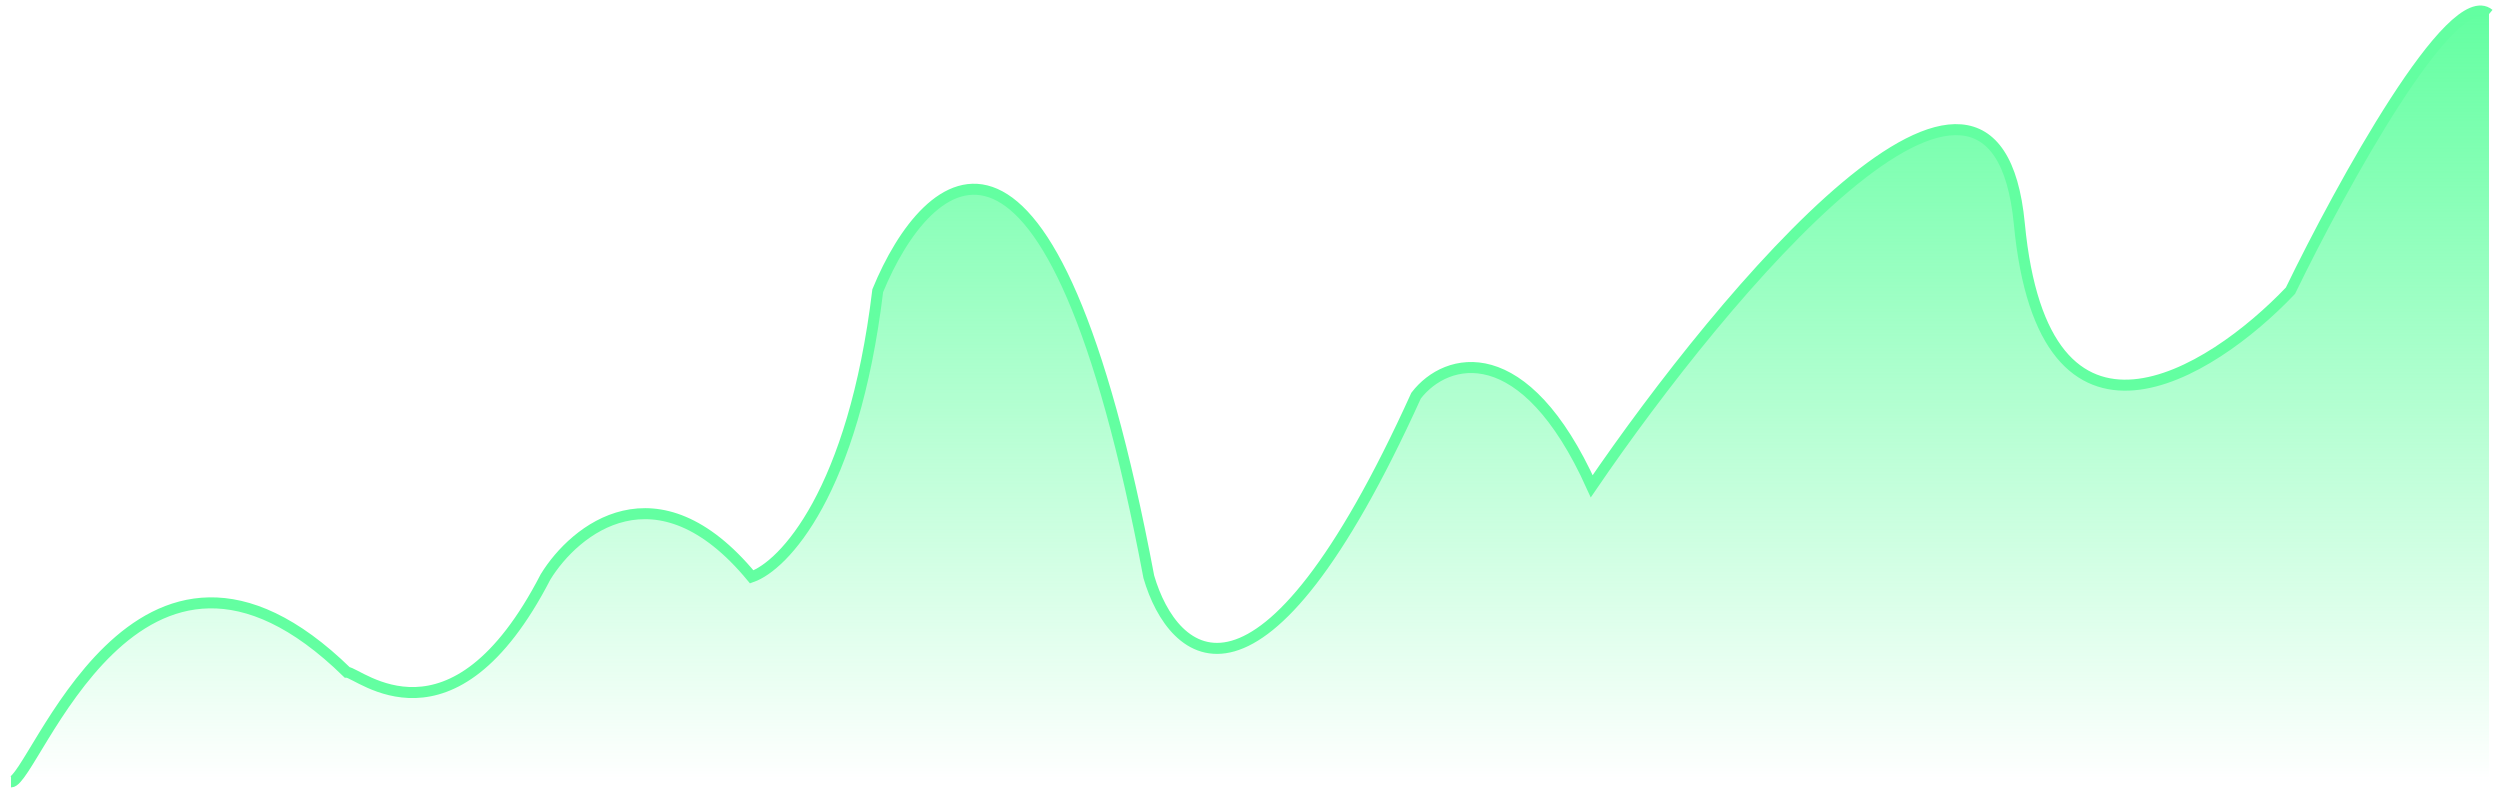 <svg width="227" height="72" viewBox="0 0 227 72" fill="none" xmlns="http://www.w3.org/2000/svg">
<path d="M1 71C3.08 71 12.441 42.42 31.509 61.04C32.548 61.04 41.042 68.835 49.536 52.38C52.194 48.049 59.66 41.987 68.257 52.38C71.146 51.369 77.479 44.758 79.698 26.398C84.205 15.427 95.438 5.266 104.313 52.38C106.508 59.885 114.436 67.103 128.581 35.924C131.354 32.316 138.427 30.641 144.528 44.152C156.547 26.542 181.139 -2.875 183.357 20.335C185.576 43.546 200.692 34.048 207.972 26.398C212.595 16.871 222.672 -1.49 226 1.282" stroke="#63FFA1"/>
<path d="M31.509 61.04C12.441 42.42 3.08 71 1 71H226V1.282C222.672 -1.49 212.595 16.871 207.972 26.398C200.692 34.048 185.576 43.546 183.357 20.335C181.139 -2.875 156.547 26.542 144.529 44.152C138.427 30.641 131.354 32.316 128.581 35.924C114.436 67.103 106.508 59.885 104.313 52.38C95.438 5.266 84.205 15.427 79.698 26.398C77.479 44.758 71.146 51.369 68.257 52.38C59.66 41.987 52.194 48.049 49.536 52.38C41.042 68.835 32.548 61.04 31.509 61.04Z" fill="url(#paint0_linear_137_13)"/>
<defs>
<linearGradient id="paint0_linear_137_13" x1="113.5" y1="1" x2="113.5" y2="71" gradientUnits="userSpaceOnUse">
<stop stop-color="#63FFA1"/>
<stop offset="1" stop-color="#63FFA1" stop-opacity="0"/>
</linearGradient>
</defs>
</svg>
